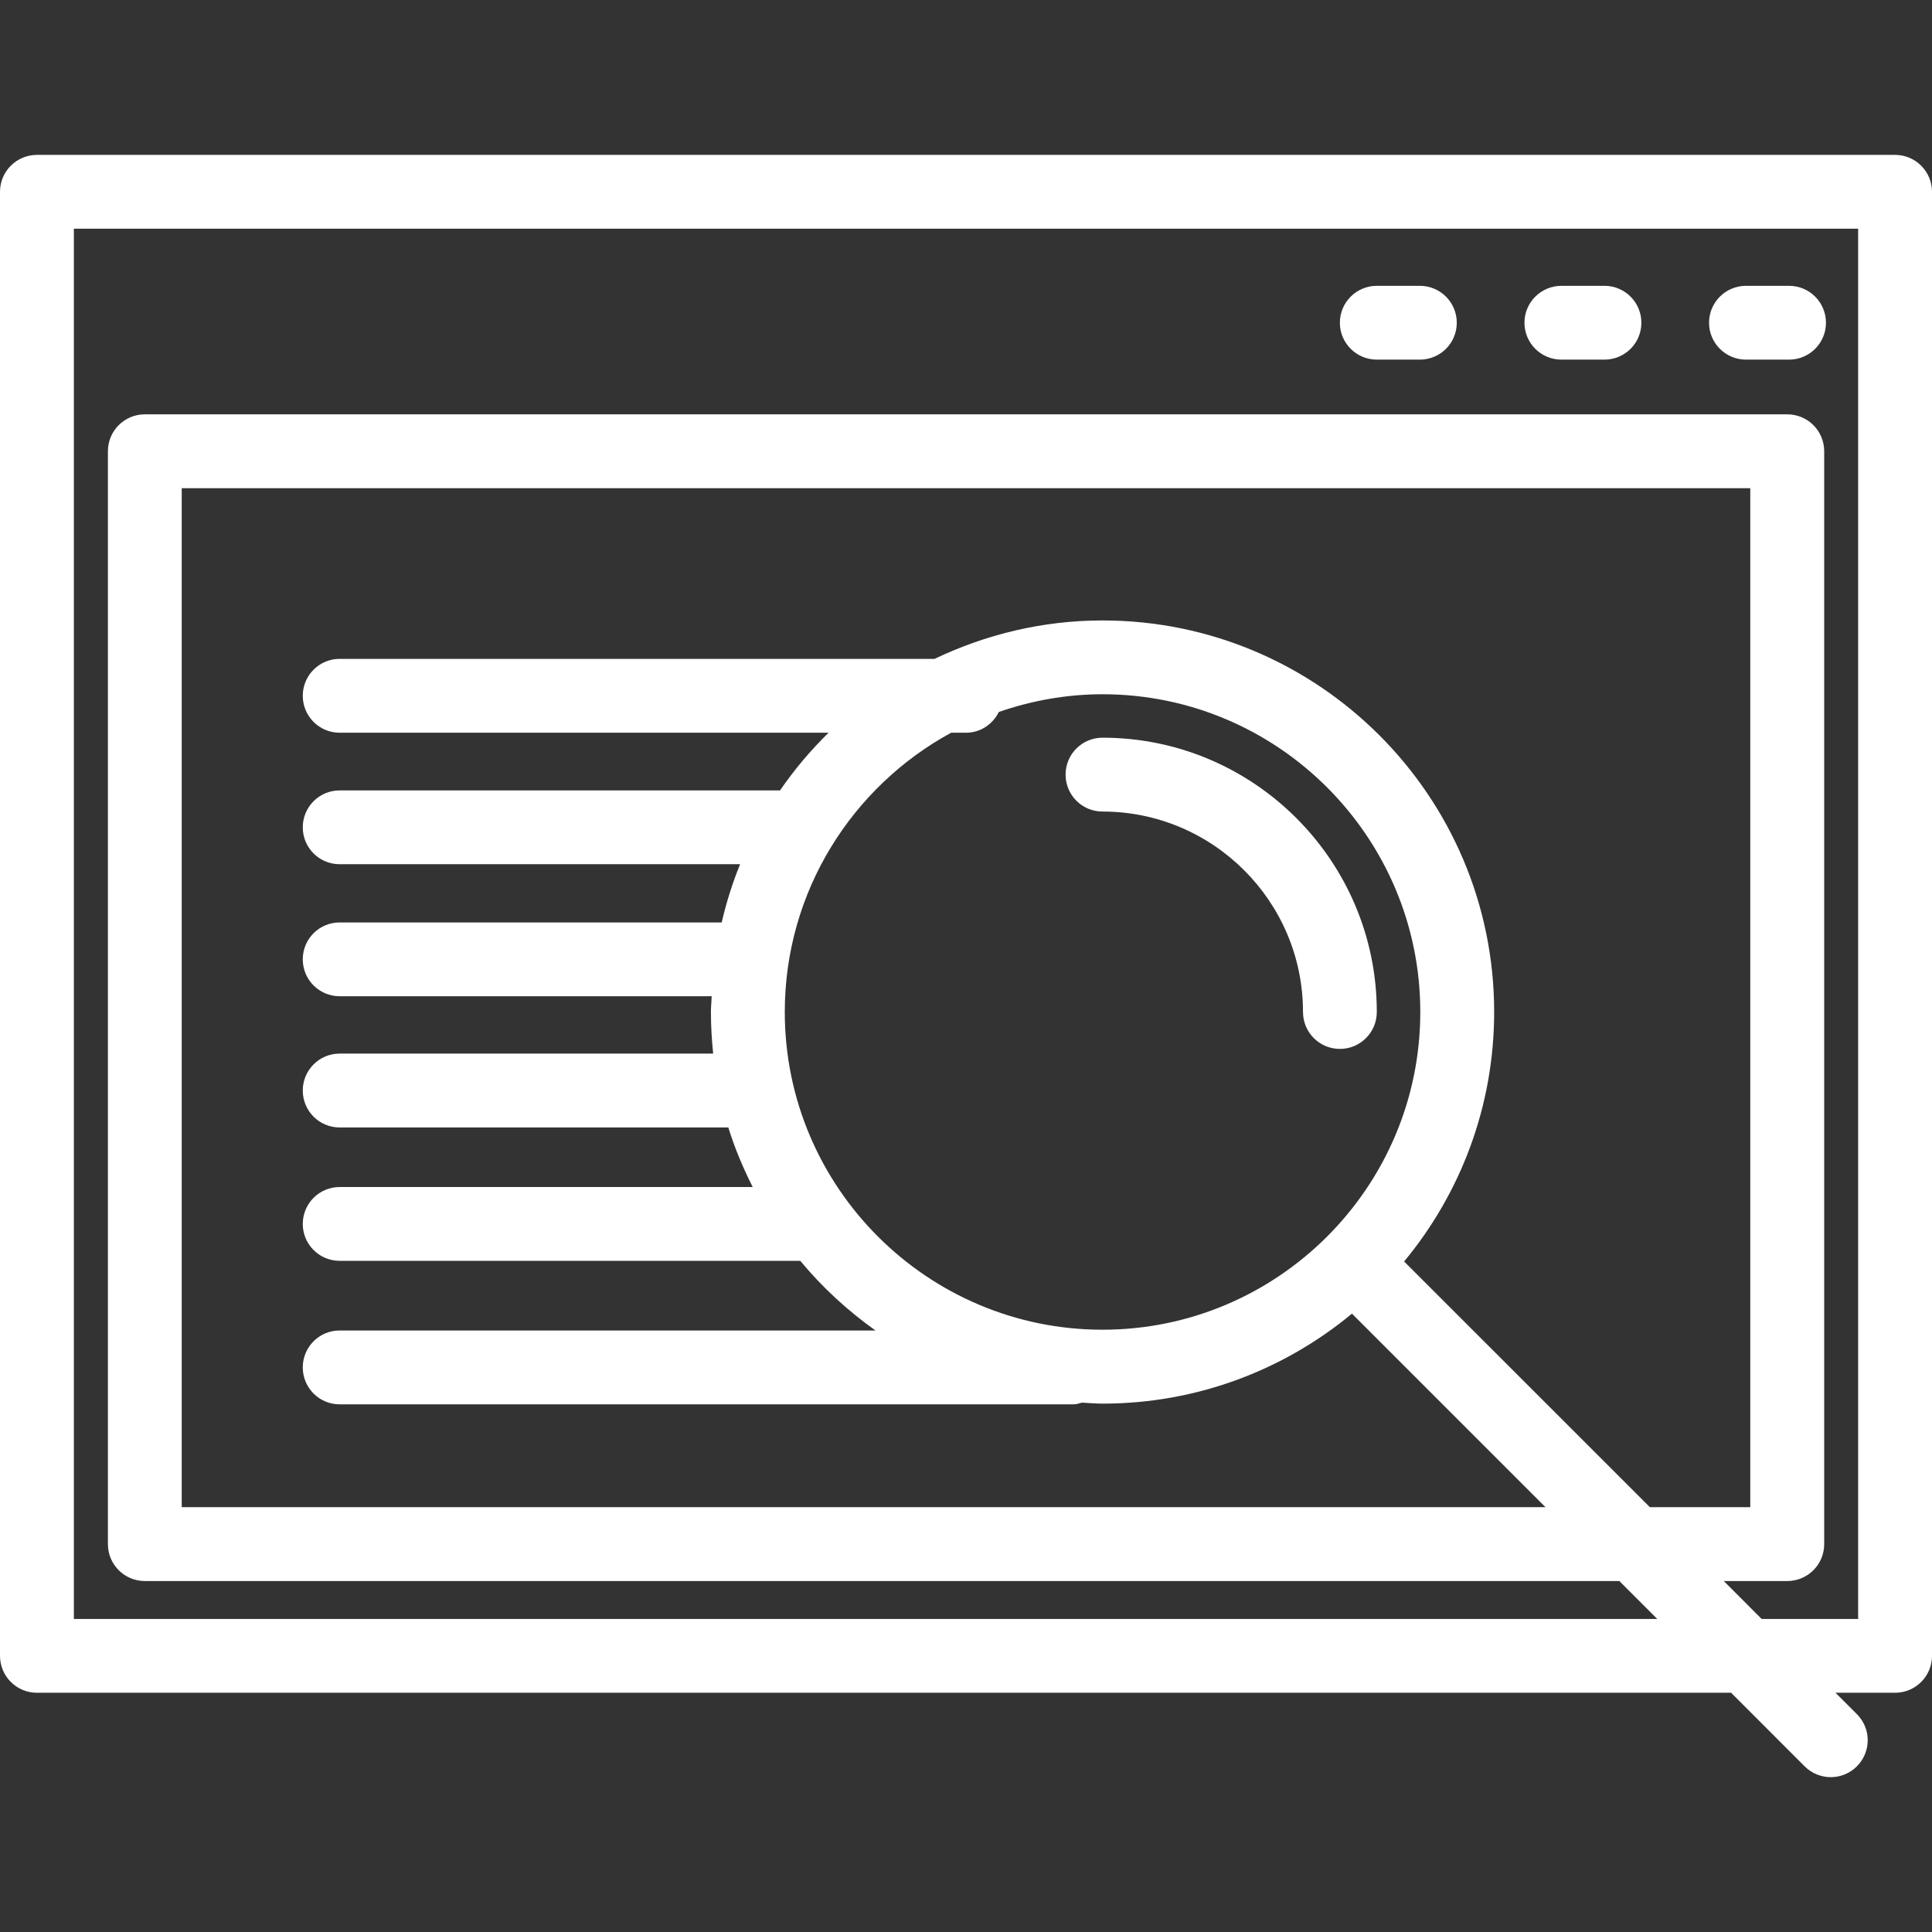 <svg width="35" height="35" viewBox="0 0 35 35" fill="none" xmlns="http://www.w3.org/2000/svg">
<rect x="0" y="0" width="35" height="35" fill="#333333" stroke="none"/>
<path d="M35 29.997V3.474C35 3.105 34.7 2.806 34.331 2.806H0.669C0.3 2.806 0 3.105 0 3.474V18.352V20.989V29.997C0 30.367 0.3 30.666 0.669 30.666H9.259H11.931H31.361L32.693 31.999C32.824 32.129 32.995 32.195 33.166 32.195C33.337 32.195 33.509 32.129 33.639 31.999C33.901 31.737 33.901 31.315 33.639 31.053L33.252 30.666H34.331C34.7 30.666 35 30.367 35 29.997ZM33.662 29.329H31.914L31.228 28.642H32.378C32.748 28.642 33.047 28.343 33.047 27.973V8.175C33.047 7.805 32.748 7.506 32.378 7.506H2.624C2.254 7.506 1.955 7.805 1.955 8.175V16.228V20.665V27.973C1.955 28.343 2.254 28.642 2.624 28.642H9.685H14.133H29.336L30.023 29.329H11.931H9.259H1.338V20.989V18.352V4.143H33.662V29.329ZM19.973 24.089C16.799 24.089 14.217 21.507 14.217 18.333C14.217 16.151 15.438 14.249 17.231 13.274H17.501C17.764 13.274 17.985 13.119 18.095 12.898C18.684 12.694 19.315 12.577 19.974 12.577C23.148 12.577 25.73 15.16 25.73 18.333C25.73 21.507 23.147 24.089 19.973 24.089ZM27.068 18.333C27.068 14.421 23.886 11.24 19.974 11.24C18.883 11.24 17.855 11.495 16.93 11.936H6.153C5.784 11.936 5.485 12.235 5.485 12.605C5.485 12.975 5.784 13.274 6.153 13.274H15.01C14.685 13.593 14.39 13.942 14.131 14.319H6.153C5.784 14.319 5.485 14.618 5.485 14.988C5.485 15.358 5.784 15.656 6.153 15.656H13.408C13.269 15.996 13.159 16.348 13.074 16.711H6.153C5.784 16.711 5.485 17.009 5.485 17.379C5.485 17.75 5.784 18.048 6.153 18.048H12.893C12.89 18.145 12.879 18.237 12.879 18.335C12.879 18.588 12.894 18.839 12.92 19.087H6.153C5.784 19.087 5.485 19.386 5.485 19.756C5.485 20.126 5.784 20.425 6.153 20.425H13.194C13.31 20.8 13.462 21.159 13.636 21.504H6.153C5.784 21.504 5.485 21.803 5.485 22.173C5.485 22.542 5.784 22.841 6.153 22.841H14.496C14.497 22.841 14.498 22.841 14.498 22.841C14.894 23.32 15.353 23.742 15.86 24.103H6.153C5.784 24.103 5.485 24.402 5.485 24.772C5.485 25.142 5.784 25.441 6.153 25.441H19.448C19.502 25.441 19.55 25.423 19.6 25.41C19.725 25.416 19.847 25.428 19.974 25.428C21.689 25.428 23.264 24.816 24.492 23.798L27.998 27.304H14.132H9.685H3.292V20.665V16.228V8.844H31.708V27.304H29.889L25.437 22.853C26.455 21.624 27.068 20.049 27.068 18.333Z" fill="white"/>
<path d="M31.63 6.515H32.41C32.78 6.515 33.079 6.216 33.079 5.847C33.079 5.477 32.78 5.178 32.41 5.178H31.63C31.261 5.178 30.961 5.477 30.961 5.847C30.961 6.216 31.261 6.515 31.63 6.515Z" fill="white"/>
<path d="M24.942 6.515H25.722C26.092 6.515 26.391 6.216 26.391 5.847C26.391 5.477 26.092 5.178 25.722 5.178H24.942C24.573 5.178 24.273 5.477 24.273 5.847C24.273 6.216 24.573 6.515 24.942 6.515Z" fill="white"/>
<path d="M28.286 6.515H29.066C29.436 6.515 29.735 6.216 29.735 5.847C29.735 5.477 29.436 5.178 29.066 5.178H28.286C27.917 5.178 27.617 5.477 27.617 5.847C27.617 6.216 27.917 6.515 28.286 6.515Z" fill="white"/>
<path d="M24.942 18.333C24.942 15.593 22.713 13.364 19.973 13.364C19.603 13.364 19.304 13.663 19.304 14.033C19.304 14.403 19.603 14.702 19.973 14.702C21.976 14.702 23.605 16.331 23.605 18.333C23.605 18.703 23.904 19.002 24.273 19.002C24.643 19.002 24.942 18.703 24.942 18.333Z" fill="white"/>
</svg>
